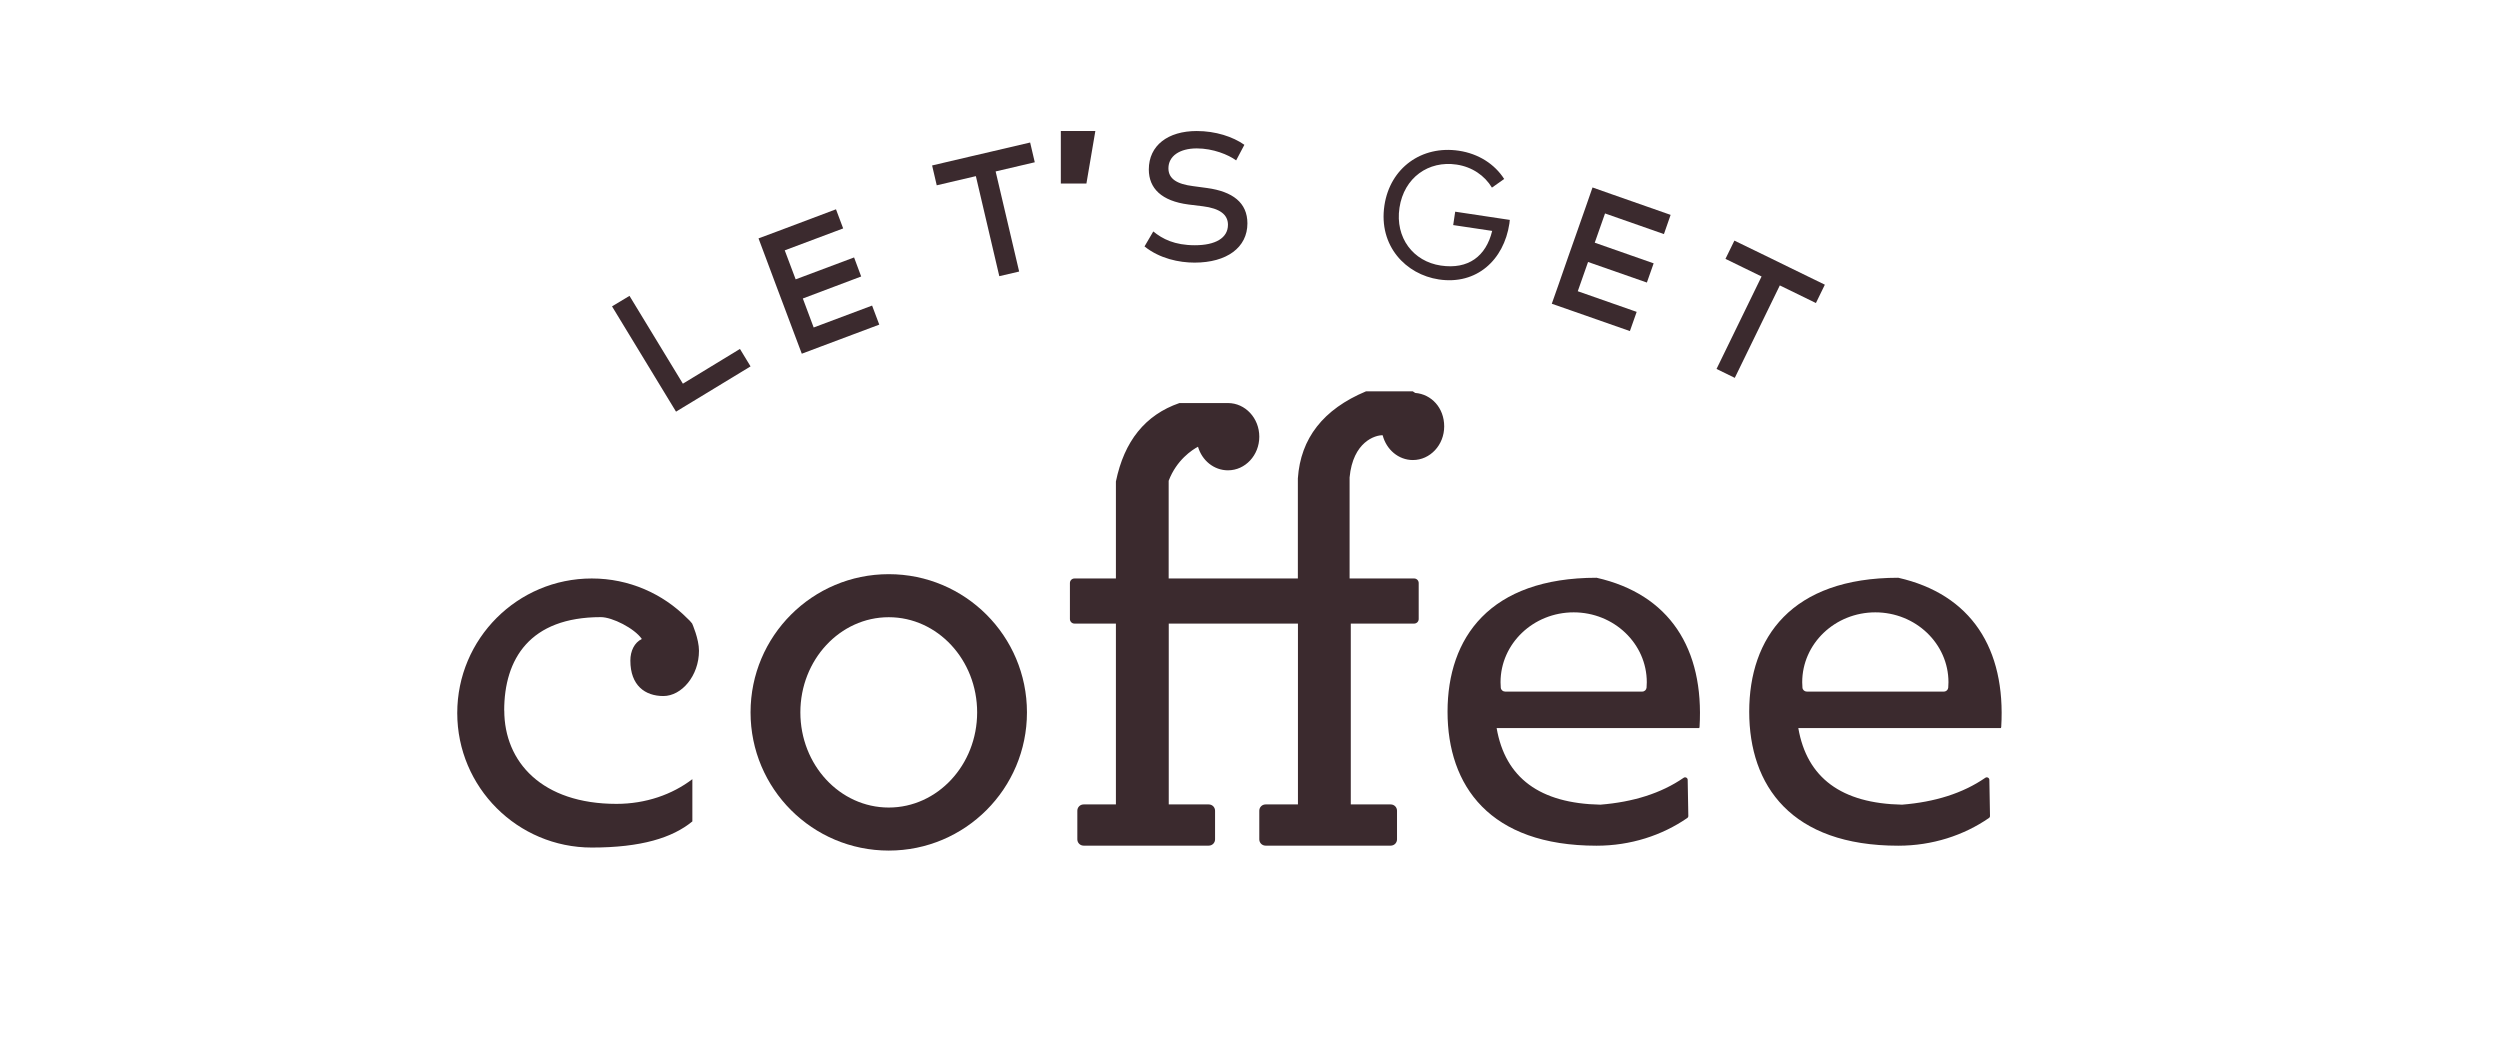<?xml version="1.0" encoding="UTF-8"?><svg id="Layer_2" xmlns="http://www.w3.org/2000/svg" viewBox="0 0 313.67 130.21"><defs><style>.cls-1{fill:#3b2a2e;}.cls-2{fill:none;}</style></defs><g id="Layer_1-2"><g><g><path class="cls-1" d="M111.51,72.04c-9.58,0-17.34,7.76-17.34,17.34s7.76,17.34,17.34,17.34,17.34-7.76,17.34-17.34-7.76-17.34-17.34-17.34Zm0,29.28c-6.13,0-11.09-5.35-11.09-11.94s4.97-11.94,11.09-11.94,11.09,5.35,11.09,11.94-4.97,11.94-11.09,11.94Z"/><path class="cls-1" d="M63.26,89.15c0-6.47,3.21-11.72,12.13-11.72,1.43,0,4.21,1.4,5.14,2.74-.94,.46-1.44,1.51-1.44,2.71,0,3.13,1.85,4.45,4.14,4.45s4.47-2.54,4.47-5.68c0-1.49-.85-3.4-.86-3.42-.18-.23-.38-.45-.62-.66-3.06-3.08-7.28-4.99-11.97-4.99-9.32,0-16.88,7.56-16.88,16.88s7.56,16.88,16.88,16.88c6.19,0,10.12-1.22,12.62-3.28v-5.3c-2.51,1.92-5.84,3.1-9.52,3.1-9.34,0-14.08-5.25-14.08-11.72Z"/><path class="cls-1" d="M173.48,54.61c.46,1.79,1.98,3.11,3.79,3.11,2.17,0,3.93-1.89,3.93-4.22s-1.6-4.04-3.64-4.2l-.3-.2h-5.87c-5.38,2.25-8.21,5.91-8.55,10.92v12.56h-16.21v-12.26c1-2.62,2.95-3.88,3.68-4.27,.5,1.72,1.99,2.96,3.76,2.96,2.17,0,3.93-1.89,3.93-4.22s-1.76-4.22-3.93-4.22h-6.09c-4.29,1.48-6.93,4.78-7.97,9.84v12.17h-5.2c-.31,0-.57,.25-.57,.57v4.52c0,.31,.25,.57,.57,.57h5.2v22.69h-4.05c-.44,0-.79,.35-.79,.79v3.59c0,.44,.35,.79,.79,.79h15.7c.44,0,.79-.35,.79-.79v-3.59c0-.44-.35-.79-.79-.79h-5.02v-22.69h16.21v22.69h-4.06c-.44,0-.79,.35-.79,.79v3.59c0,.44,.35,.79,.79,.79h15.7c.44,0,.79-.35,.79-.79v-3.59c0-.44-.35-.79-.79-.79h-5.01v-22.69h7.95c.31,0,.57-.25,.57-.57v-4.52c0-.31-.25-.57-.57-.57h-8.1v-12.68c.42-4.49,3.24-5.32,4.15-5.29Z"/><path class="cls-1" d="M200.8,100.96c-7.6-.15-11.94-3.36-13.02-9.61h25.42l.04-.14c.59-9.84-3.78-16.65-12.92-18.72-13.43,0-18.7,7.53-18.7,16.81s5.27,16.81,18.7,16.81c4.28,0,8.22-1.3,11.37-3.47,.09-.06,.15-.17,.14-.28l-.08-4.51c0-.26-.3-.41-.51-.26-2.83,1.95-6.34,3.04-10.44,3.37Zm-3.36-24.13c5.07,0,9.18,3.93,9.18,8.77,0,.23-.01,.46-.03,.69-.03,.27-.26,.48-.54,.48h-17.21c-.27,0-.51-.2-.54-.48-.02-.23-.03-.46-.03-.69,0-4.84,4.11-8.77,9.18-8.77Z"/><path class="cls-1" d="M238.65,100.96c-7.6-.15-11.94-3.36-13.02-9.61h25.42l.04-.14c.59-9.84-3.78-16.65-12.92-18.72-13.43,0-18.7,7.53-18.7,16.81s5.27,16.81,18.7,16.81c4.28,0,8.22-1.3,11.37-3.47,.09-.06,.15-.17,.14-.28l-.08-4.51c0-.26-.3-.41-.51-.26-2.83,1.95-6.34,3.04-10.44,3.37Zm-3.36-24.13c5.07,0,9.18,3.93,9.18,8.77,0,.23-.01,.46-.03,.69-.03,.27-.26,.48-.54,.48h-17.21c-.27,0-.51-.2-.54-.48-.02-.23-.03-.46-.03-.69,0-4.84,4.11-8.77,9.18-8.77Z"/><path class="cls-1" d="M188.72,22.46l-1.53,1.08c-.91-1.51-2.48-2.6-4.43-2.89-3.52-.53-6.6,1.63-7.17,5.41s1.74,6.75,5.19,7.26,5.67-1.17,6.44-4.35l-4.89-.73,.25-1.68,6.85,1.03c-.01,.16-.03,.32-.05,.46-.69,4.58-4.12,7.72-8.85,7.01-4.13-.62-7.59-4.19-6.83-9.28,.71-4.73,4.69-7.56,9.33-6.87,2.49,.37,4.51,1.69,5.7,3.55Z"/><polygon class="cls-1" points="78.98 37.12 76.79 38.44 84.82 51.65 85.59 51.18 87.01 50.32 94.17 45.97 92.84 43.78 85.68 48.14 78.98 37.12"/><polygon class="cls-1" points="133.1 16.44 133.1 23.03 136.31 23.03 137.43 16.44 133.1 16.44"/><polygon class="cls-1" points="95.17 29.91 96.07 32.31 97.43 35.95 98.33 38.34 99.7 41.99 100.6 44.38 102.99 43.48 110.32 40.73 109.42 38.34 102.09 41.09 100.73 37.45 108.05 34.69 107.16 32.3 99.83 35.05 98.46 31.41 105.79 28.66 104.89 26.26 97.56 29.02 95.17 29.91"/><polygon class="cls-1" points="199.81 23.52 198.97 25.94 197.68 29.61 196.83 32.02 195.55 35.7 194.7 38.11 197.11 38.95 204.5 41.54 205.35 39.13 197.96 36.54 199.25 32.87 206.63 35.45 207.48 33.04 200.09 30.45 201.38 26.78 208.77 29.37 209.61 26.96 202.22 24.37 199.81 23.52"/><polygon class="cls-1" points="121.85 19.61 116.95 20.76 117.53 23.25 122.44 22.1 125.38 34.65 127.87 34.07 124.92 21.51 129.83 20.36 129.25 17.88 124.34 19.03 121.85 19.61"/><polygon class="cls-1" points="222.14 32.39 217.61 30.19 216.49 32.48 221.02 34.69 215.37 46.29 217.66 47.41 223.31 35.81 227.84 38.02 228.96 35.72 224.43 33.51 222.14 32.39"/><path class="cls-1" d="M155.09,20.12c-.97-.71-2.89-1.5-4.93-1.5-2.15,0-3.56,.96-3.56,2.5,0,1.33,1.1,1.98,3.07,2.23l1.78,.24c3.2,.44,5.06,1.83,5.06,4.44,0,3.02-2.58,4.92-6.63,4.92-1.94,0-4.37-.5-6.28-2.03l1.1-1.88c1.15,.94,2.67,1.73,5.22,1.73s4.15-.89,4.15-2.57c0-1.28-1.02-2.05-3.15-2.32l-1.8-.22c-3.39-.44-4.98-2.03-4.98-4.4,0-3.01,2.4-4.82,6.01-4.82,2.37,0,4.53,.71,5.98,1.73l-1.03,1.95Z"/></g><rect class="cls-2" width="313.67" height="130.21"/></g></g></svg>